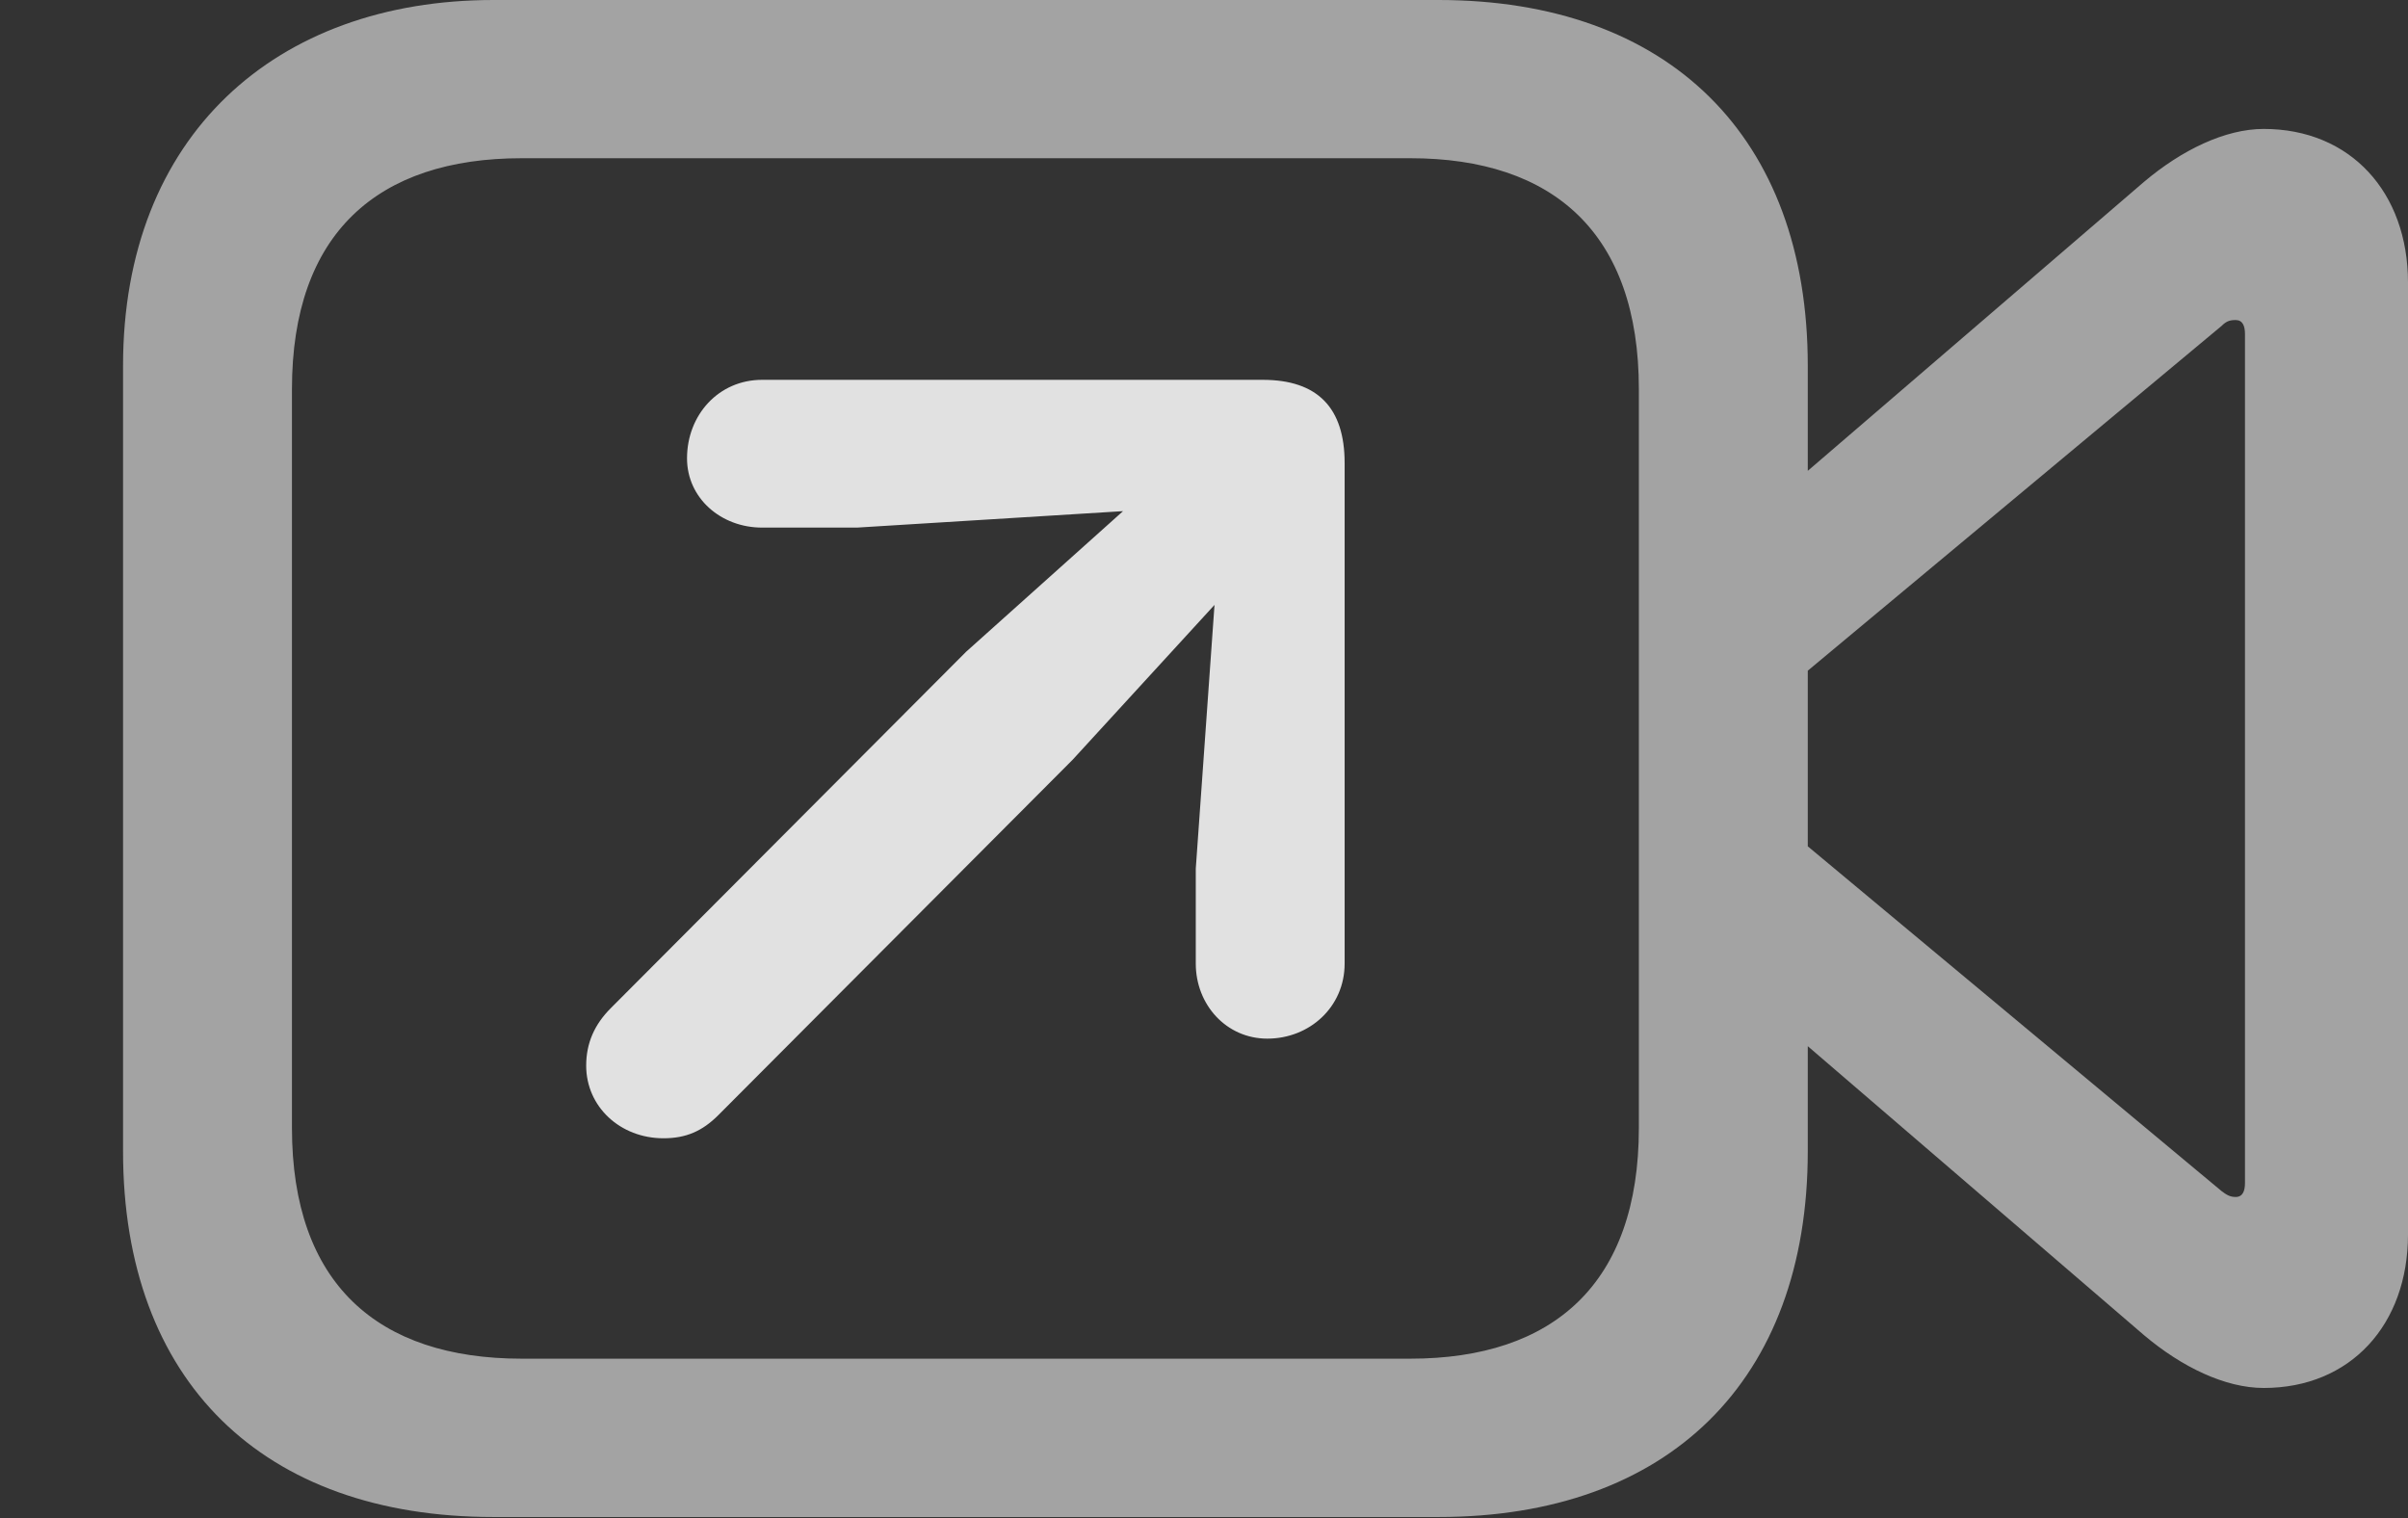 <?xml version="1.0" encoding="UTF-8"?>
<!--Generator: Apple Native CoreSVG 232.5-->
<!DOCTYPE svg
PUBLIC "-//W3C//DTD SVG 1.1//EN"
       "http://www.w3.org/Graphics/SVG/1.1/DTD/svg11.dtd">
<svg version="1.1" xmlns="http://www.w3.org/2000/svg" xmlns:xlink="http://www.w3.org/1999/xlink" width="20.059" height="12.646">
 <rect width="100%" height="100%" fill="#333333" stroke="none"/>
 <g>
  <rect height="12.646" opacity="0" width="20.059" x="0" y="0"/>
  <path d="M4.111 12.637L11.982 12.637C13.896 12.637 15.059 11.504 15.059 9.59L15.059 3.047C15.059 1.133 13.896 0 11.982 0L4.111 0C2.295 0 1.025 1.133 1.025 3.047L1.025 9.59C1.025 11.504 2.188 12.637 4.111 12.637ZM4.346 11.318C3.145 11.318 2.432 10.693 2.432 9.395L2.432 3.242C2.432 1.943 3.145 1.318 4.346 1.318L11.748 1.318C12.94 1.318 13.652 1.943 13.652 3.242L13.652 9.395C13.652 10.693 12.94 11.318 11.748 11.318ZM14.873 4.082L14.873 5.742L18.506 2.715C18.545 2.676 18.574 2.666 18.623 2.666C18.682 2.666 18.701 2.715 18.701 2.783L18.701 9.854C18.701 9.922 18.682 9.971 18.623 9.971C18.574 9.971 18.545 9.951 18.506 9.922L14.873 6.895L14.873 8.555L17.861 11.123C18.174 11.387 18.535 11.562 18.857 11.562C19.58 11.562 20.059 11.035 20.059 10.283L20.059 2.354C20.059 1.602 19.58 1.074 18.857 1.074C18.535 1.074 18.174 1.25 17.861 1.514Z" fill="#ffffff" fill-opacity="0.55"/>
  <path d="M5.527 9.482C5.713 9.482 5.85 9.424 5.986 9.287L8.936 6.328L10.117 5.039L9.961 7.236L9.961 8.027C9.961 8.369 10.215 8.652 10.557 8.652C10.908 8.652 11.201 8.389 11.201 8.027L11.201 3.857C11.201 3.398 10.977 3.164 10.518 3.164L6.348 3.164C5.986 3.164 5.723 3.457 5.723 3.818C5.723 4.15 6.006 4.395 6.348 4.395L7.139 4.395L9.355 4.258L8.047 5.43L5.088 8.398C4.951 8.535 4.883 8.691 4.883 8.877C4.883 9.219 5.166 9.482 5.527 9.482Z" fill="#ffffff" fill-opacity="0.85"/>
 </g>
</svg>
